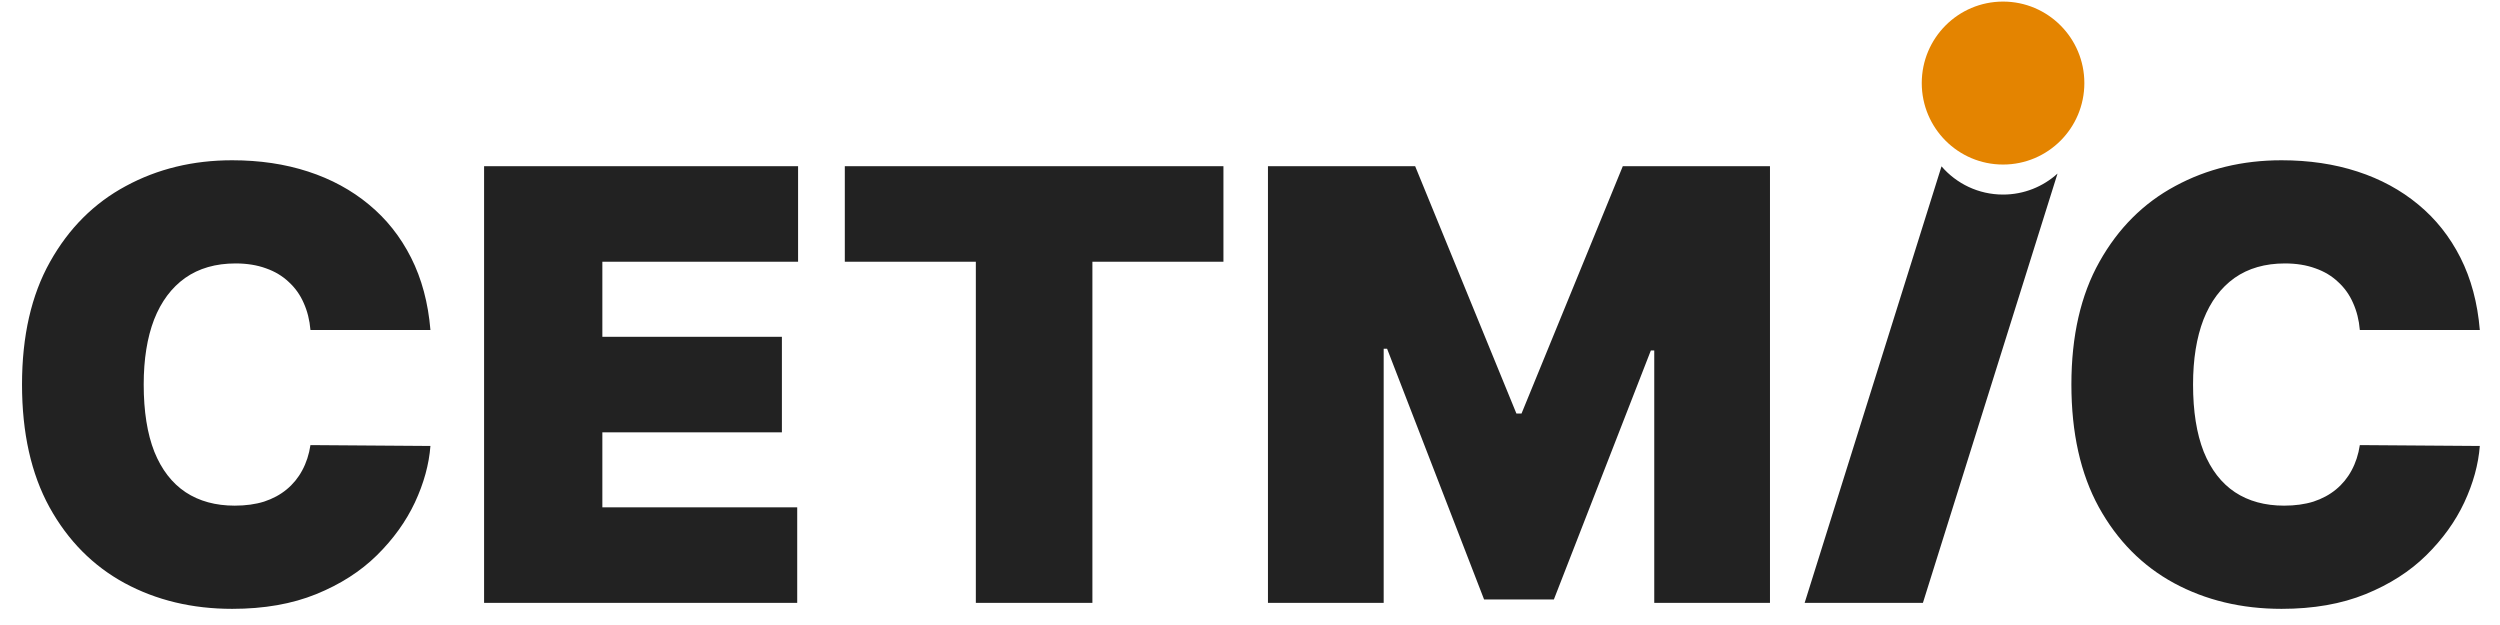 <svg width="104" height="26" viewBox="0 0 104 26" fill="none" xmlns="http://www.w3.org/2000/svg">
<g clip-path="url(#clip0_89_739)">
<path fill-rule="evenodd" clip-rule="evenodd" d="M80.767 6.92L75.073 25.08H79.993L85.593 7.22C84.993 7.763 84.199 8.094 83.327 8.094C82.304 8.094 81.387 7.639 80.767 6.92ZM12.915 13.727H17.906C17.812 12.597 17.543 11.595 17.101 10.72C16.659 9.845 16.074 9.109 15.349 8.511C14.623 7.908 13.78 7.45 12.818 7.137C11.856 6.823 10.803 6.667 9.659 6.667C8.031 6.667 6.556 7.024 5.234 7.74C3.913 8.449 2.863 9.499 2.084 10.888C1.305 12.272 0.916 13.975 0.916 15.997C0.916 18.008 1.296 19.708 2.057 21.097C2.824 22.487 3.866 23.539 5.181 24.255C6.503 24.97 7.995 25.328 9.659 25.328C10.986 25.328 12.151 25.124 13.154 24.716C14.157 24.308 14.998 23.77 15.676 23.102C16.36 22.428 16.888 21.694 17.26 20.902C17.632 20.104 17.847 19.32 17.906 18.552L12.915 18.516C12.856 18.906 12.741 19.258 12.57 19.572C12.405 19.879 12.19 20.142 11.924 20.361C11.659 20.58 11.346 20.748 10.986 20.867C10.626 20.979 10.219 21.035 9.765 21.035C8.969 21.035 8.287 20.849 7.721 20.476C7.154 20.098 6.721 19.536 6.42 18.791C6.125 18.04 5.978 17.109 5.978 15.997C5.978 14.945 6.122 14.043 6.411 13.292C6.706 12.541 7.137 11.965 7.703 11.562C8.275 11.16 8.974 10.959 9.8 10.959C10.272 10.959 10.694 11.027 11.066 11.163C11.437 11.293 11.753 11.483 12.013 11.731C12.278 11.973 12.485 12.263 12.632 12.6C12.785 12.937 12.88 13.313 12.915 13.727ZM33.2 6.915H20.138V25.08H33.164V21.106H25.058V17.984H32.527V14.011H25.058V10.888H33.2V6.915ZM35.144 10.888V6.915H50.895V10.888H45.444V25.08H40.595V10.888H35.144ZM58.871 6.915H52.747V25.08H57.561V14.507H57.703L61.738 24.938H64.641L68.676 14.578H68.817V25.08H73.631V6.915H67.508L63.295 17.204H63.083L58.871 6.915ZM98.169 13.727H103.16C103.066 12.597 102.797 11.595 102.355 10.72C101.912 9.845 101.328 9.109 100.603 8.511C99.877 7.908 99.034 7.45 98.072 7.137C97.11 6.823 96.057 6.667 94.913 6.667C93.284 6.667 91.81 7.024 90.488 7.74C89.167 8.449 88.117 9.499 87.338 10.888C86.559 12.272 86.17 13.975 86.17 15.997C86.17 18.008 86.55 19.708 87.311 21.097C88.078 22.487 89.12 23.539 90.435 24.255C91.757 24.97 93.249 25.328 94.913 25.328C96.24 25.328 97.405 25.124 98.408 24.716C99.411 24.308 100.252 23.77 100.93 23.102C101.614 22.428 102.143 21.694 102.514 20.902C102.886 20.104 103.101 19.32 103.16 18.552L98.169 18.516C98.11 18.906 97.995 19.258 97.824 19.572C97.659 19.879 97.444 20.142 97.178 20.361C96.913 20.58 96.6 20.748 96.24 20.867C95.88 20.979 95.473 21.035 95.019 21.035C94.222 21.035 93.541 20.849 92.975 20.476C92.408 20.098 91.975 19.536 91.674 18.791C91.379 18.04 91.231 17.109 91.231 15.997C91.231 14.945 91.376 14.043 91.665 13.292C91.96 12.541 92.391 11.965 92.957 11.562C93.529 11.16 94.228 10.959 95.054 10.959C95.526 10.959 95.948 11.027 96.32 11.163C96.692 11.293 97.007 11.483 97.267 11.731C97.532 11.973 97.739 12.263 97.886 12.6C98.039 12.937 98.134 13.313 98.169 13.727Z" fill="#222222"/>
<path d="M83.327 6.845C85.195 6.845 86.709 5.328 86.709 3.456C86.709 1.584 85.195 0.066 83.327 0.066C81.459 0.066 79.945 1.584 79.945 3.456C79.945 5.328 81.459 6.845 83.327 6.845Z" fill="#E48400"/>
</g>
<defs>
<clipPath id="clip0_89_739">
<rect width="104" height="26" fill="white"/>
</clipPath>
</defs>
</svg>
